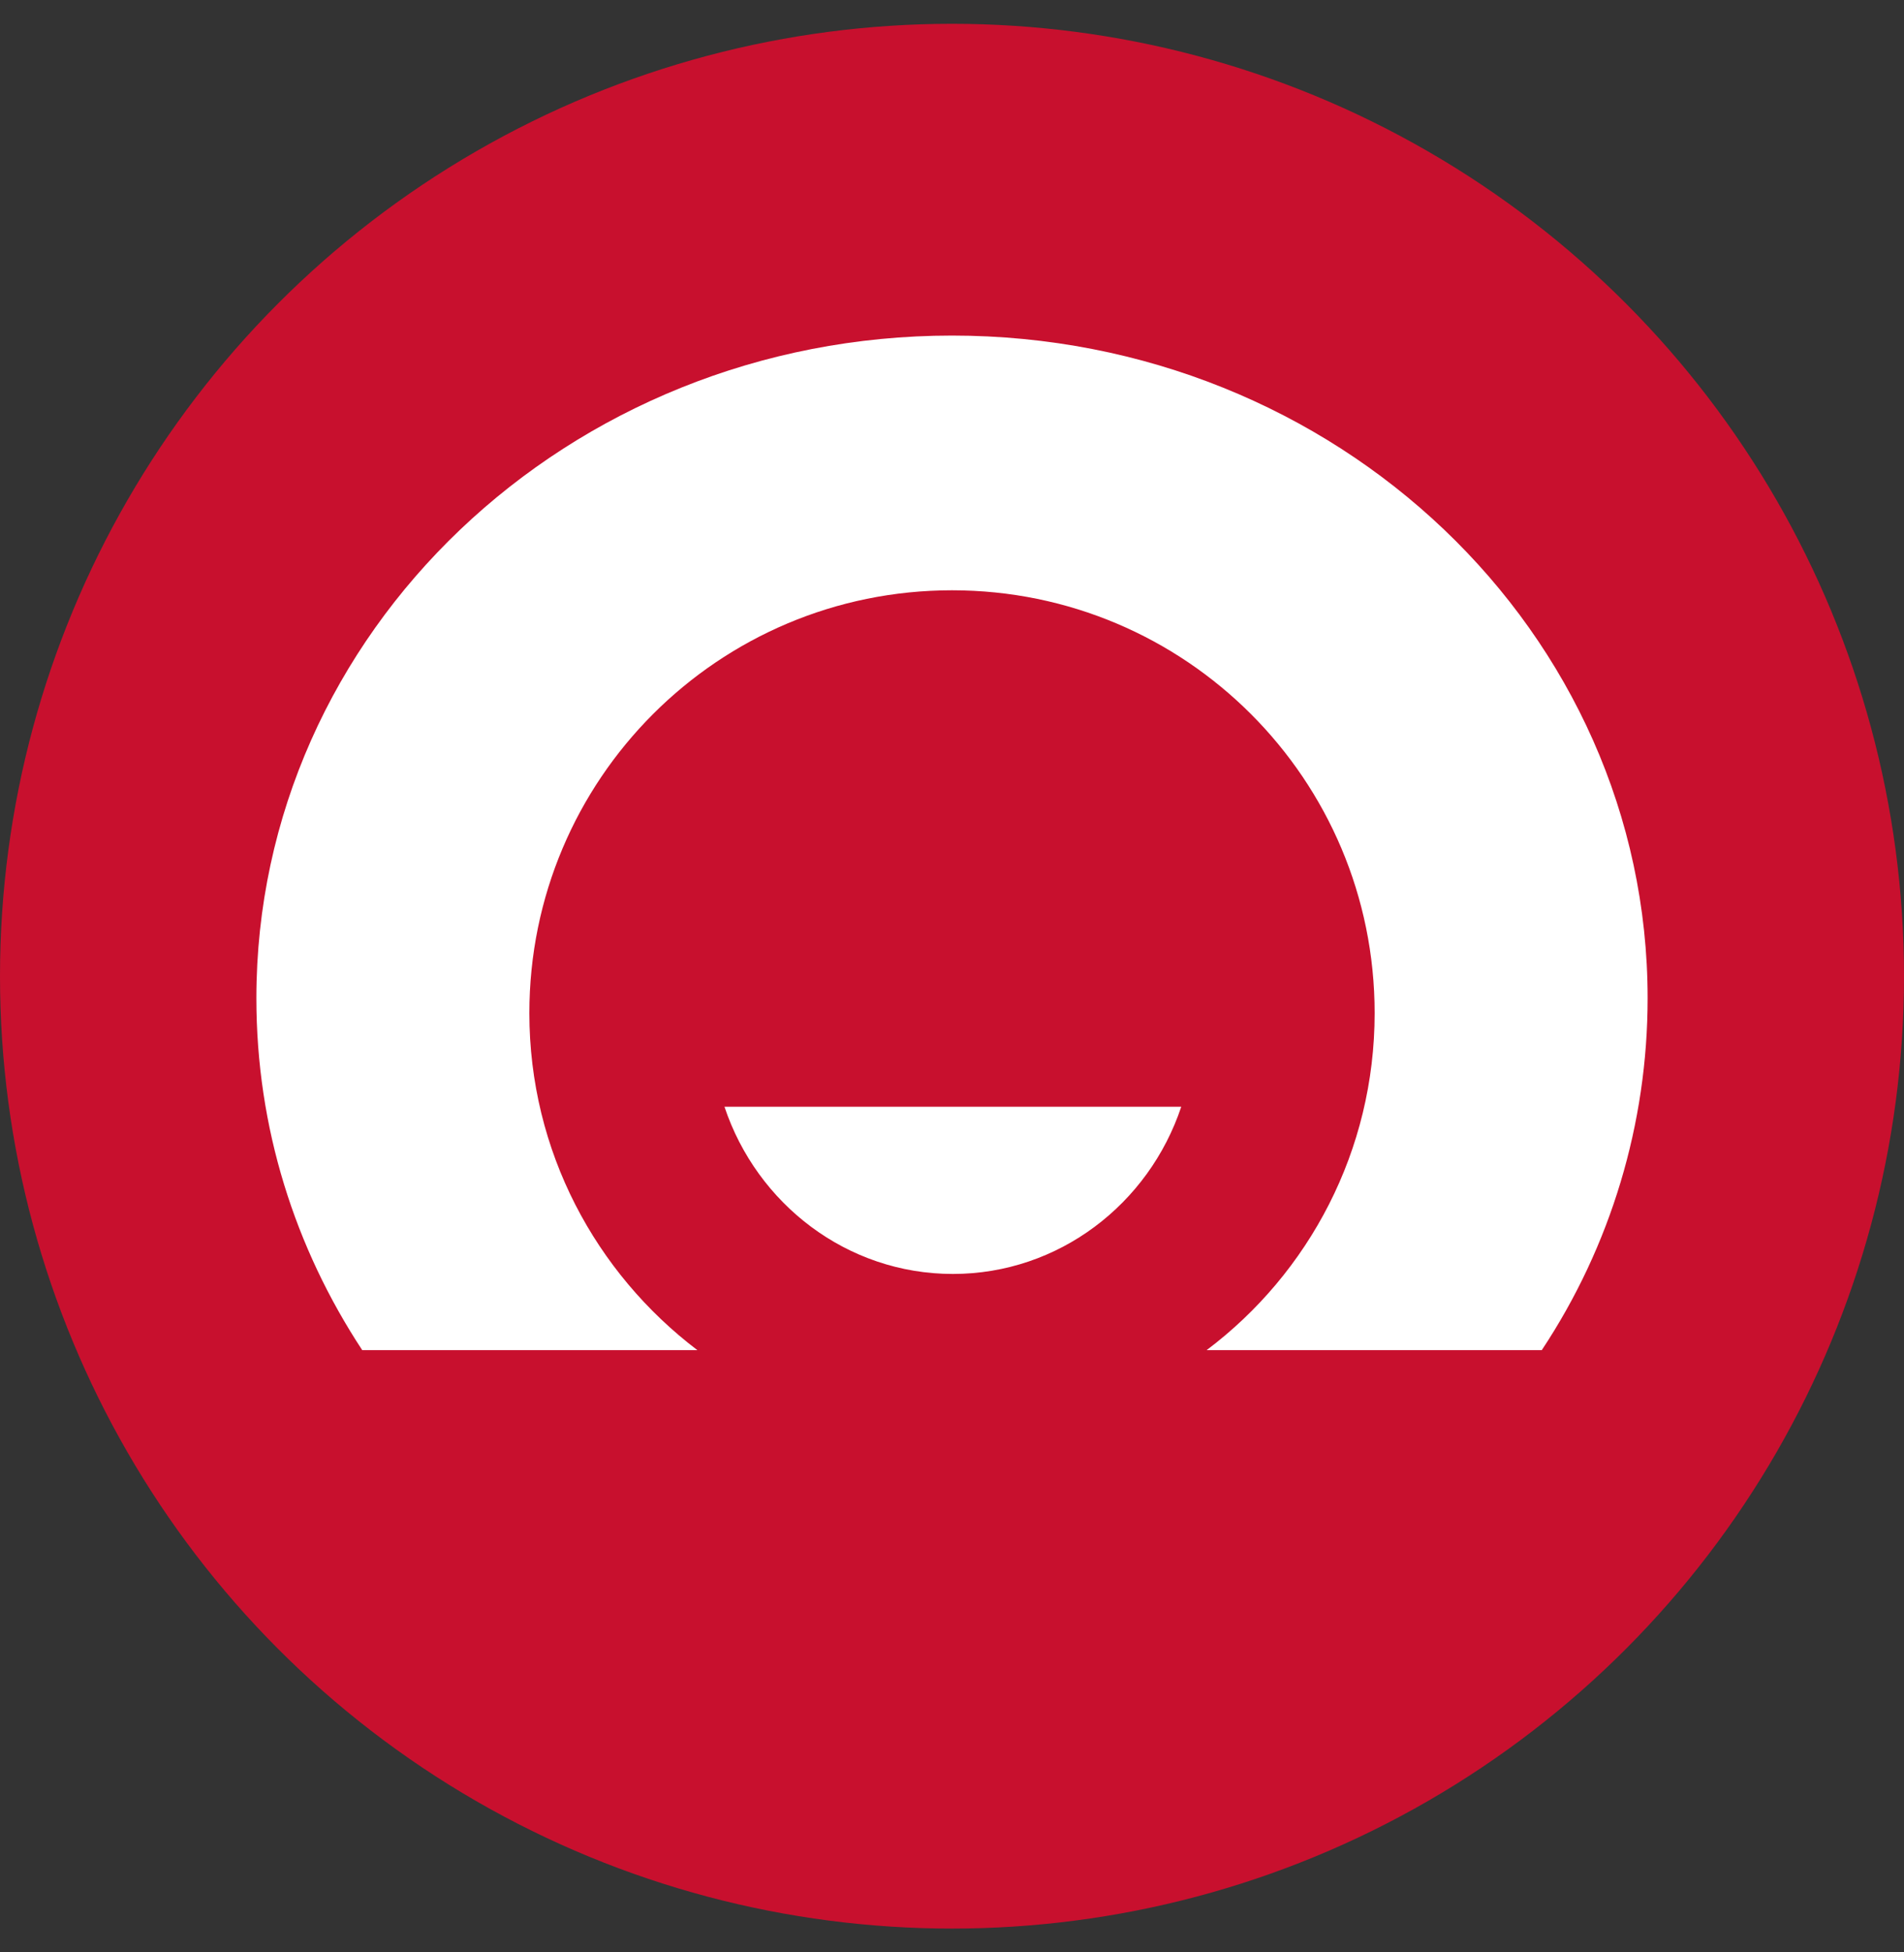 <svg width="40" height="41" viewBox="0 0 40 41" fill="none" xmlns="http://www.w3.org/2000/svg">
<rect x="0" y="0" width="40" height="41" fill="#333333" stroke="none"/>
<circle cx="20" cy="20.5" r="20" fill="#C8102E"/>
<path d="M20 7.047C11.93 7.047 5.386 13.279 5.386 20.963C5.386 23.684 6.195 26.202 7.61 28.353H14.651C12.518 26.735 11.121 24.18 11.121 21.275C11.121 16.367 15.092 12.396 20 12.396C24.908 12.396 28.879 16.367 28.879 21.275C28.879 24.162 27.5 26.735 25.349 28.353H32.39C33.842 26.165 34.614 23.592 34.614 20.963C34.614 13.279 28.088 7.047 20 7.047ZM15.22 23.242C15.901 25.283 17.794 26.753 20.018 26.753C22.243 26.753 24.136 25.283 24.816 23.242H15.22Z" fill="white"/>
</svg>
